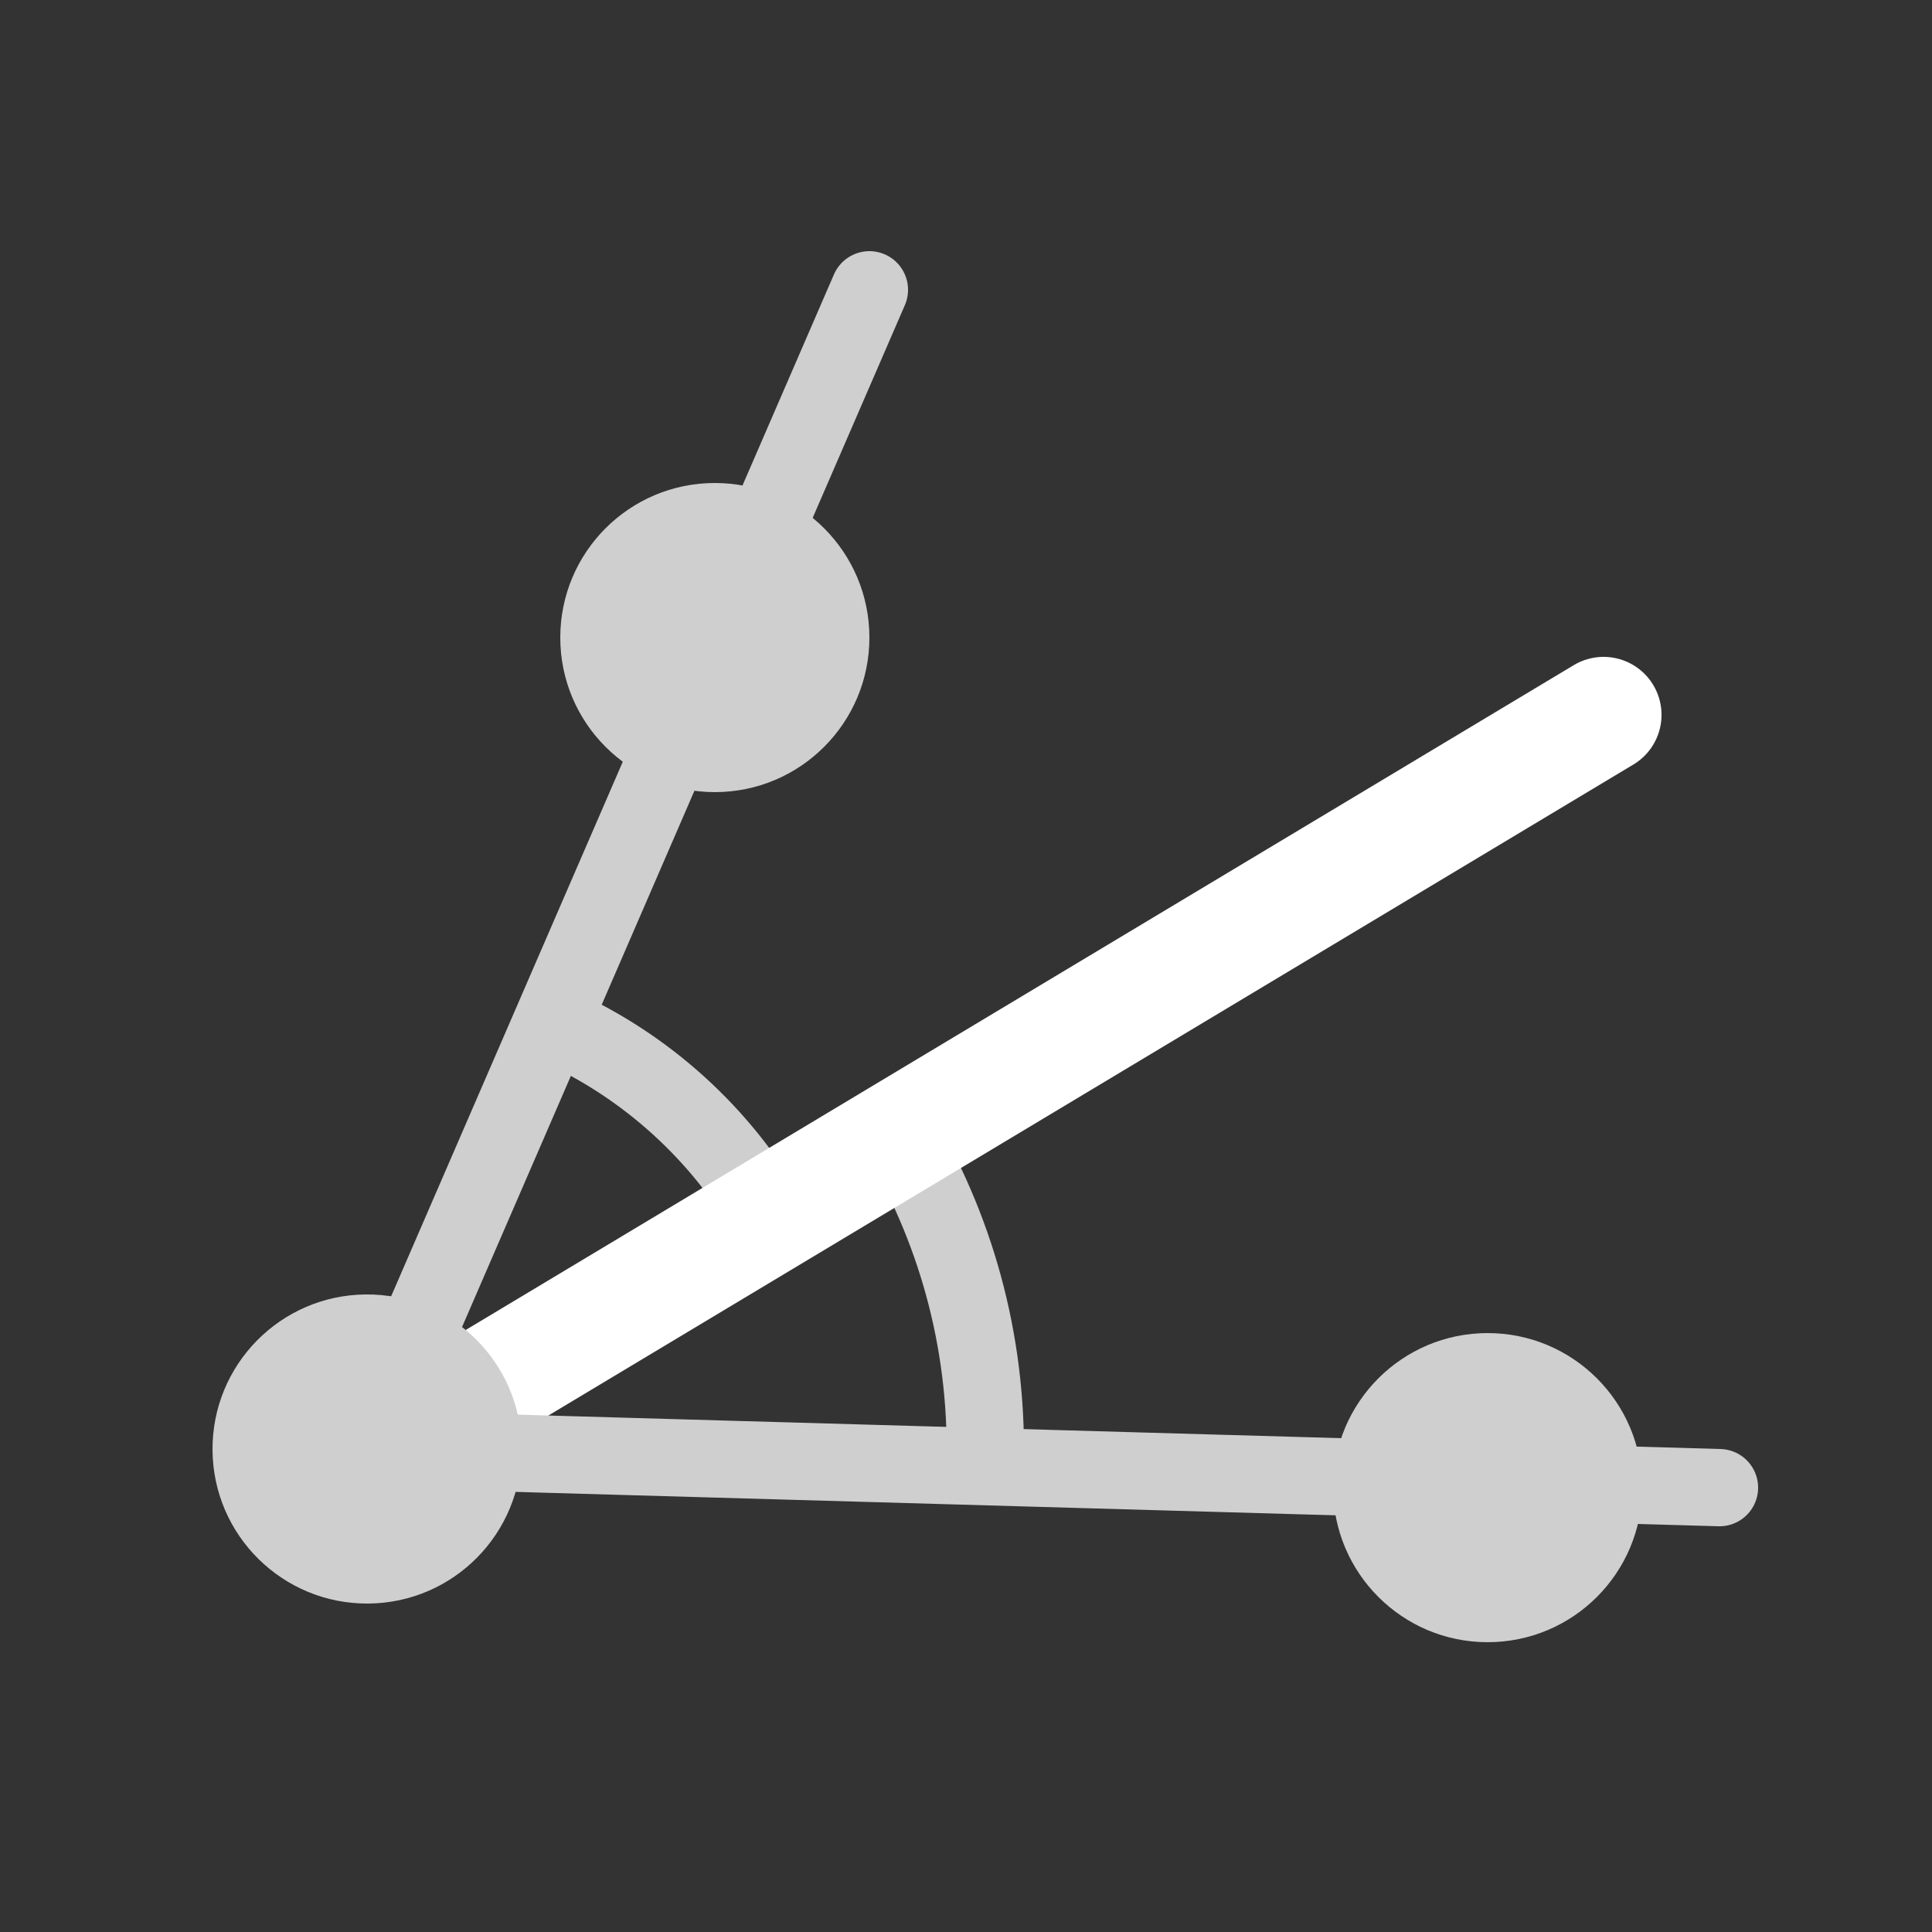 <?xml version="1.0" encoding="UTF-8"?>
<!DOCTYPE svg PUBLIC "-//W3C//DTD SVG 1.1//EN" "http://www.w3.org/Graphics/SVG/1.1/DTD/svg11.dtd">
<svg version="1.1" xmlns="http://www.w3.org/2000/svg" xmlns:xlink="http://www.w3.org/1999/xlink" x="0px" y="0px" width="500" height="500" viewBox="0, 0, 500, 500">
  <rect x="0" y="0" width="500" height="500" fill="#333333" stroke="none"/>
  <g id="anglebiss">
    <g>
      <path d="M230.636,290.09 C246.074,314.698 255,343.807 255,375 C255,376.679 254.974,378.352 254.923,380.019" fill-opacity="0" stroke="#CFCFCF" stroke-width="20"/>
      <path d="M140.153,263.785 C163.55,273.294 183.269,289.971 196.584,311.09" fill-opacity="0" stroke="#CFCFCF" stroke-width="20"/>
      <path d="M415,185 L105,371" fill-opacity="0" stroke="#FFFFFF" stroke-width="30" stroke-linecap="round"/>
      <path d="M185,205 C162.909,205 145,187.091 145,165 C145,142.909 162.909,125 185,125 C207.091,125 225,142.909 225,165 C225,187.091 207.091,205 185,205 z" fill="#CFCFCF"/>
      <path d="M95.299,414.999 C73.208,415.164 55.166,397.389 55.001,375.299 C54.836,353.208 72.611,335.166 94.701,335.001 C116.792,334.836 134.834,352.611 134.999,374.701 C135.164,396.792 117.39,414.834 95.299,414.999 z" fill="#CFCFCF"/>
      <path d="M385,425 C362.909,425 345,407.091 345,385 C345,362.909 362.909,345 385,345 C407.091,345 425,362.909 425,385 C425,407.091 407.091,425 385,425 z" fill="#CFCFCF"/>
      <path d="M95,375 L225,75" fill-opacity="0" stroke="#CFCFCF" stroke-width="20" stroke-linecap="round"/>
      <path d="M95,375 L445,385" fill-opacity="0" stroke="#CFCFCF" stroke-width="20" stroke-linecap="round"/>
    </g>
  </g>
  <defs/>
</svg>
